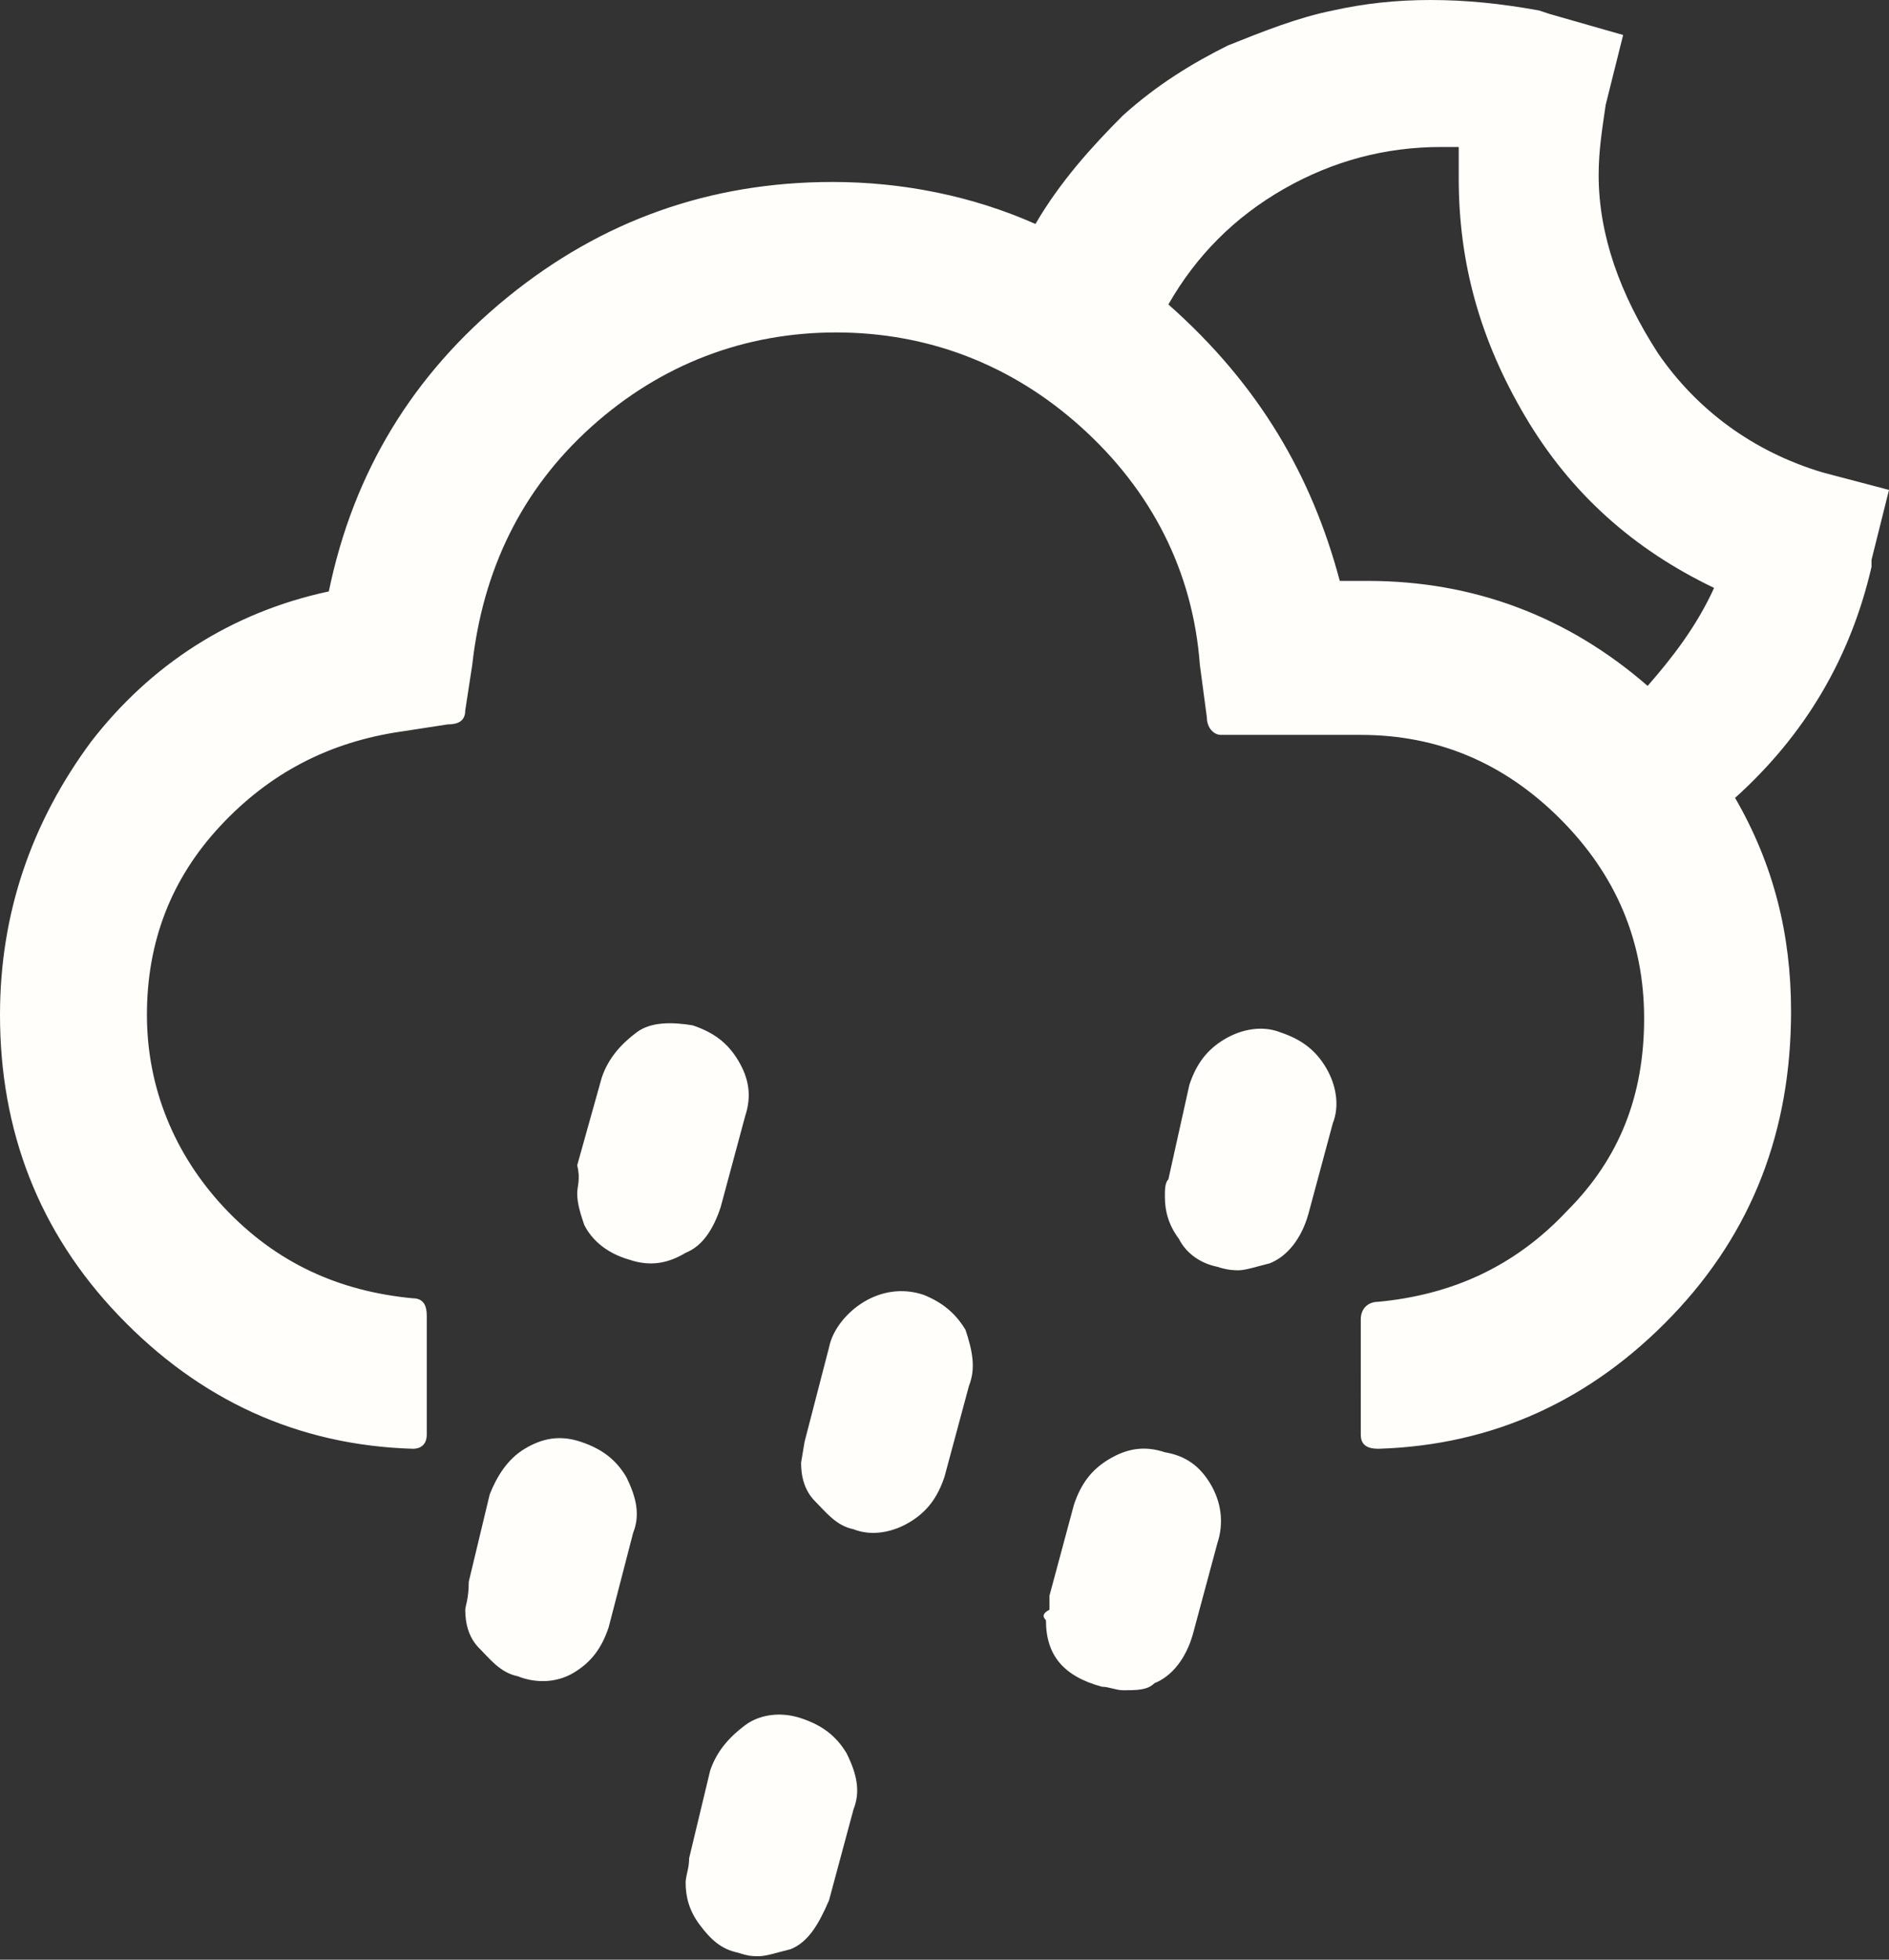 <?xml version="1.0" encoding="utf-8"?>
<!-- Generator: Adobe Illustrator 27.0.1, SVG Export Plug-In . SVG Version: 6.00 Build 0)  -->
<svg version="1.1" id="Layer_2_00000163041008375151027980000014636060743773849522_"
	 xmlns="http://www.w3.org/2000/svg" xmlns:xlink="http://www.w3.org/1999/xlink" x="0px" y="0px" viewBox="0 0 54 56"
	 style="enable-background:new 0 0 54 56;" xml:space="preserve">
<rect x="0" y="0" width="54" height="56" fill="#333333" stroke="none"/>
<style type="text/css">
	.st0{fill:#FFFEFA;}
</style>
<g id="Layer_1-2">
	<path id="showers-night" class="st0" d="M0,29c0,3.3,1.1,6.2,3.4,8.6c2.3,2.4,5.1,3.7,8.4,3.8c0.3,0,0.4-0.2,0.4-0.4v-3.4
		c0-0.3-0.1-0.5-0.4-0.5c-2.1-0.2-3.9-1-5.4-2.6C5,33,4.2,31.1,4.2,29s0.7-3.9,2.1-5.4s3.1-2.4,5.2-2.7l1.3-0.2
		c0.3,0,0.5-0.1,0.5-0.4l0.2-1.3c0.3-2.7,1.4-5,3.4-6.8c2-1.8,4.4-2.7,7-2.7s5,0.9,7,2.7c2,1.8,3.2,4.1,3.4,6.8l0.2,1.5
		c0,0.3,0.2,0.5,0.4,0.5h4c2.2,0,4.1,0.8,5.7,2.4c1.6,1.6,2.4,3.5,2.4,5.7s-0.7,4-2.2,5.5c-1.5,1.6-3.3,2.4-5.4,2.6
		c-0.3,0-0.5,0.2-0.5,0.5V41c0,0.3,0.2,0.4,0.5,0.4c3.3-0.1,6.1-1.4,8.4-3.8c2.3-2.4,3.4-5.3,3.4-8.7c0-2.2-0.5-4.2-1.6-6.1
		c2-1.8,3.3-4,3.9-6.6V16l0.5-2l-1.9-0.5c-2-0.6-3.6-1.8-4.7-3.4c-1.1-1.7-1.7-3.4-1.7-5.1c0-0.7,0.1-1.3,0.2-2l0.5-2l-2.1-0.6
		L44,0.3C42.9,0.1,41.9,0,40.9,0s-1.9,0.1-2.8,0.3c-1,0.2-2,0.6-3,1c-1,0.5-2,1.1-3,2c-0.9,0.9-1.8,1.9-2.5,3.1
		c-1.8-0.8-3.8-1.2-5.8-1.2c-3.5,0-6.6,1.1-9.3,3.3c-2.7,2.2-4.4,5-5.1,8.4c-2.8,0.6-5.1,2.1-6.8,4.3C0.9,23.5,0,26.1,0,29L0,29z
		 M13.3,46c0,0.4,0.1,0.8,0.4,1.1s0.6,0.7,1.1,0.8c0.5,0.2,1.1,0.2,1.6-0.1c0.5-0.3,0.8-0.7,1-1.3l0.7-2.7c0.2-0.5,0.1-1-0.2-1.6
		c-0.3-0.5-0.7-0.8-1.3-1c-0.6-0.2-1.1-0.1-1.6,0.2c-0.5,0.3-0.8,0.8-1,1.3l-0.6,2.5C13.4,45.7,13.3,45.9,13.3,46L13.3,46z
		 M16.5,34.1c0,0.3,0.1,0.6,0.2,0.9c0.2,0.4,0.6,0.8,1.3,1c0.6,0.2,1.1,0.1,1.6-0.2c0.5-0.2,0.8-0.7,1-1.3l0.7-2.6
		c0.2-0.6,0.1-1.1-0.2-1.6c-0.3-0.5-0.7-0.8-1.3-1c-0.6-0.1-1.2-0.1-1.6,0.2s-0.8,0.7-1,1.3l-0.7,2.5C16.6,33.7,16.5,33.9,16.5,34.1
		L16.5,34.1z M19.6,53.8c0,0.4,0.1,0.8,0.4,1.2s0.6,0.7,1.1,0.8c0.3,0.1,0.4,0.1,0.6,0.1c0.2,0,0.5-0.1,0.9-0.2
		c0.5-0.2,0.8-0.7,1.1-1.4l0.7-2.6c0.2-0.5,0.1-1-0.2-1.6c-0.3-0.5-0.7-0.8-1.3-1c-0.6-0.2-1.2-0.1-1.6,0.2s-0.8,0.7-1,1.3l-0.6,2.5
		C19.7,53.4,19.6,53.6,19.6,53.8L19.6,53.8z M22.9,41.8c0,0.4,0.1,0.8,0.4,1.1s0.6,0.7,1.1,0.8c0.5,0.2,1.1,0.1,1.6-0.2
		c0.5-0.3,0.8-0.7,1-1.3l0.7-2.6c0.2-0.5,0.1-1-0.1-1.6c-0.3-0.5-0.7-0.8-1.2-1c-0.6-0.2-1.2-0.1-1.7,0.2c-0.5,0.3-0.9,0.8-1,1.3
		L23,41.2L22.9,41.8L22.9,41.8z M29.9,46.3c0,1,0.5,1.6,1.6,1.9c0.2,0,0.4,0.1,0.6,0.1c0.4,0,0.7,0,0.9-0.2c0.5-0.2,0.9-0.7,1.1-1.4
		l0.7-2.6c0.2-0.6,0.1-1.2-0.2-1.7s-0.7-0.8-1.3-0.9c-0.6-0.2-1.1-0.1-1.6,0.2c-0.5,0.3-0.8,0.7-1,1.3l-0.7,2.6c0,0,0,0.2,0,0.4
		C29.8,46.1,29.8,46.2,29.9,46.3L29.9,46.3z M33.3,34.2c0,0.4,0.1,0.8,0.4,1.2c0.2,0.4,0.6,0.7,1.1,0.8c0.3,0.1,0.5,0.1,0.6,0.1
		c0.2,0,0.5-0.1,0.9-0.2c0.5-0.2,0.9-0.7,1.1-1.4l0.7-2.6c0.2-0.5,0.1-1.1-0.2-1.6s-0.7-0.8-1.3-1c-0.5-0.2-1.1-0.1-1.6,0.2
		c-0.5,0.3-0.8,0.7-1,1.3l-0.6,2.7C33.3,33.8,33.3,34,33.3,34.2z M33.4,8.7c0.8-1.4,1.9-2.5,3.3-3.3c1.4-0.8,2.9-1.2,4.5-1.2h0.5
		c0,0.2,0,0.5,0,0.9c0,2.4,0.6,4.6,1.9,6.8c1.3,2.2,3.1,3.8,5.4,4.9c-0.5,1.1-1.2,2-1.9,2.8c-2.3-2-5-3-8-3h-0.8
		C37.5,13.6,36,11,33.4,8.7L33.4,8.7z"/>
</g>
</svg>
